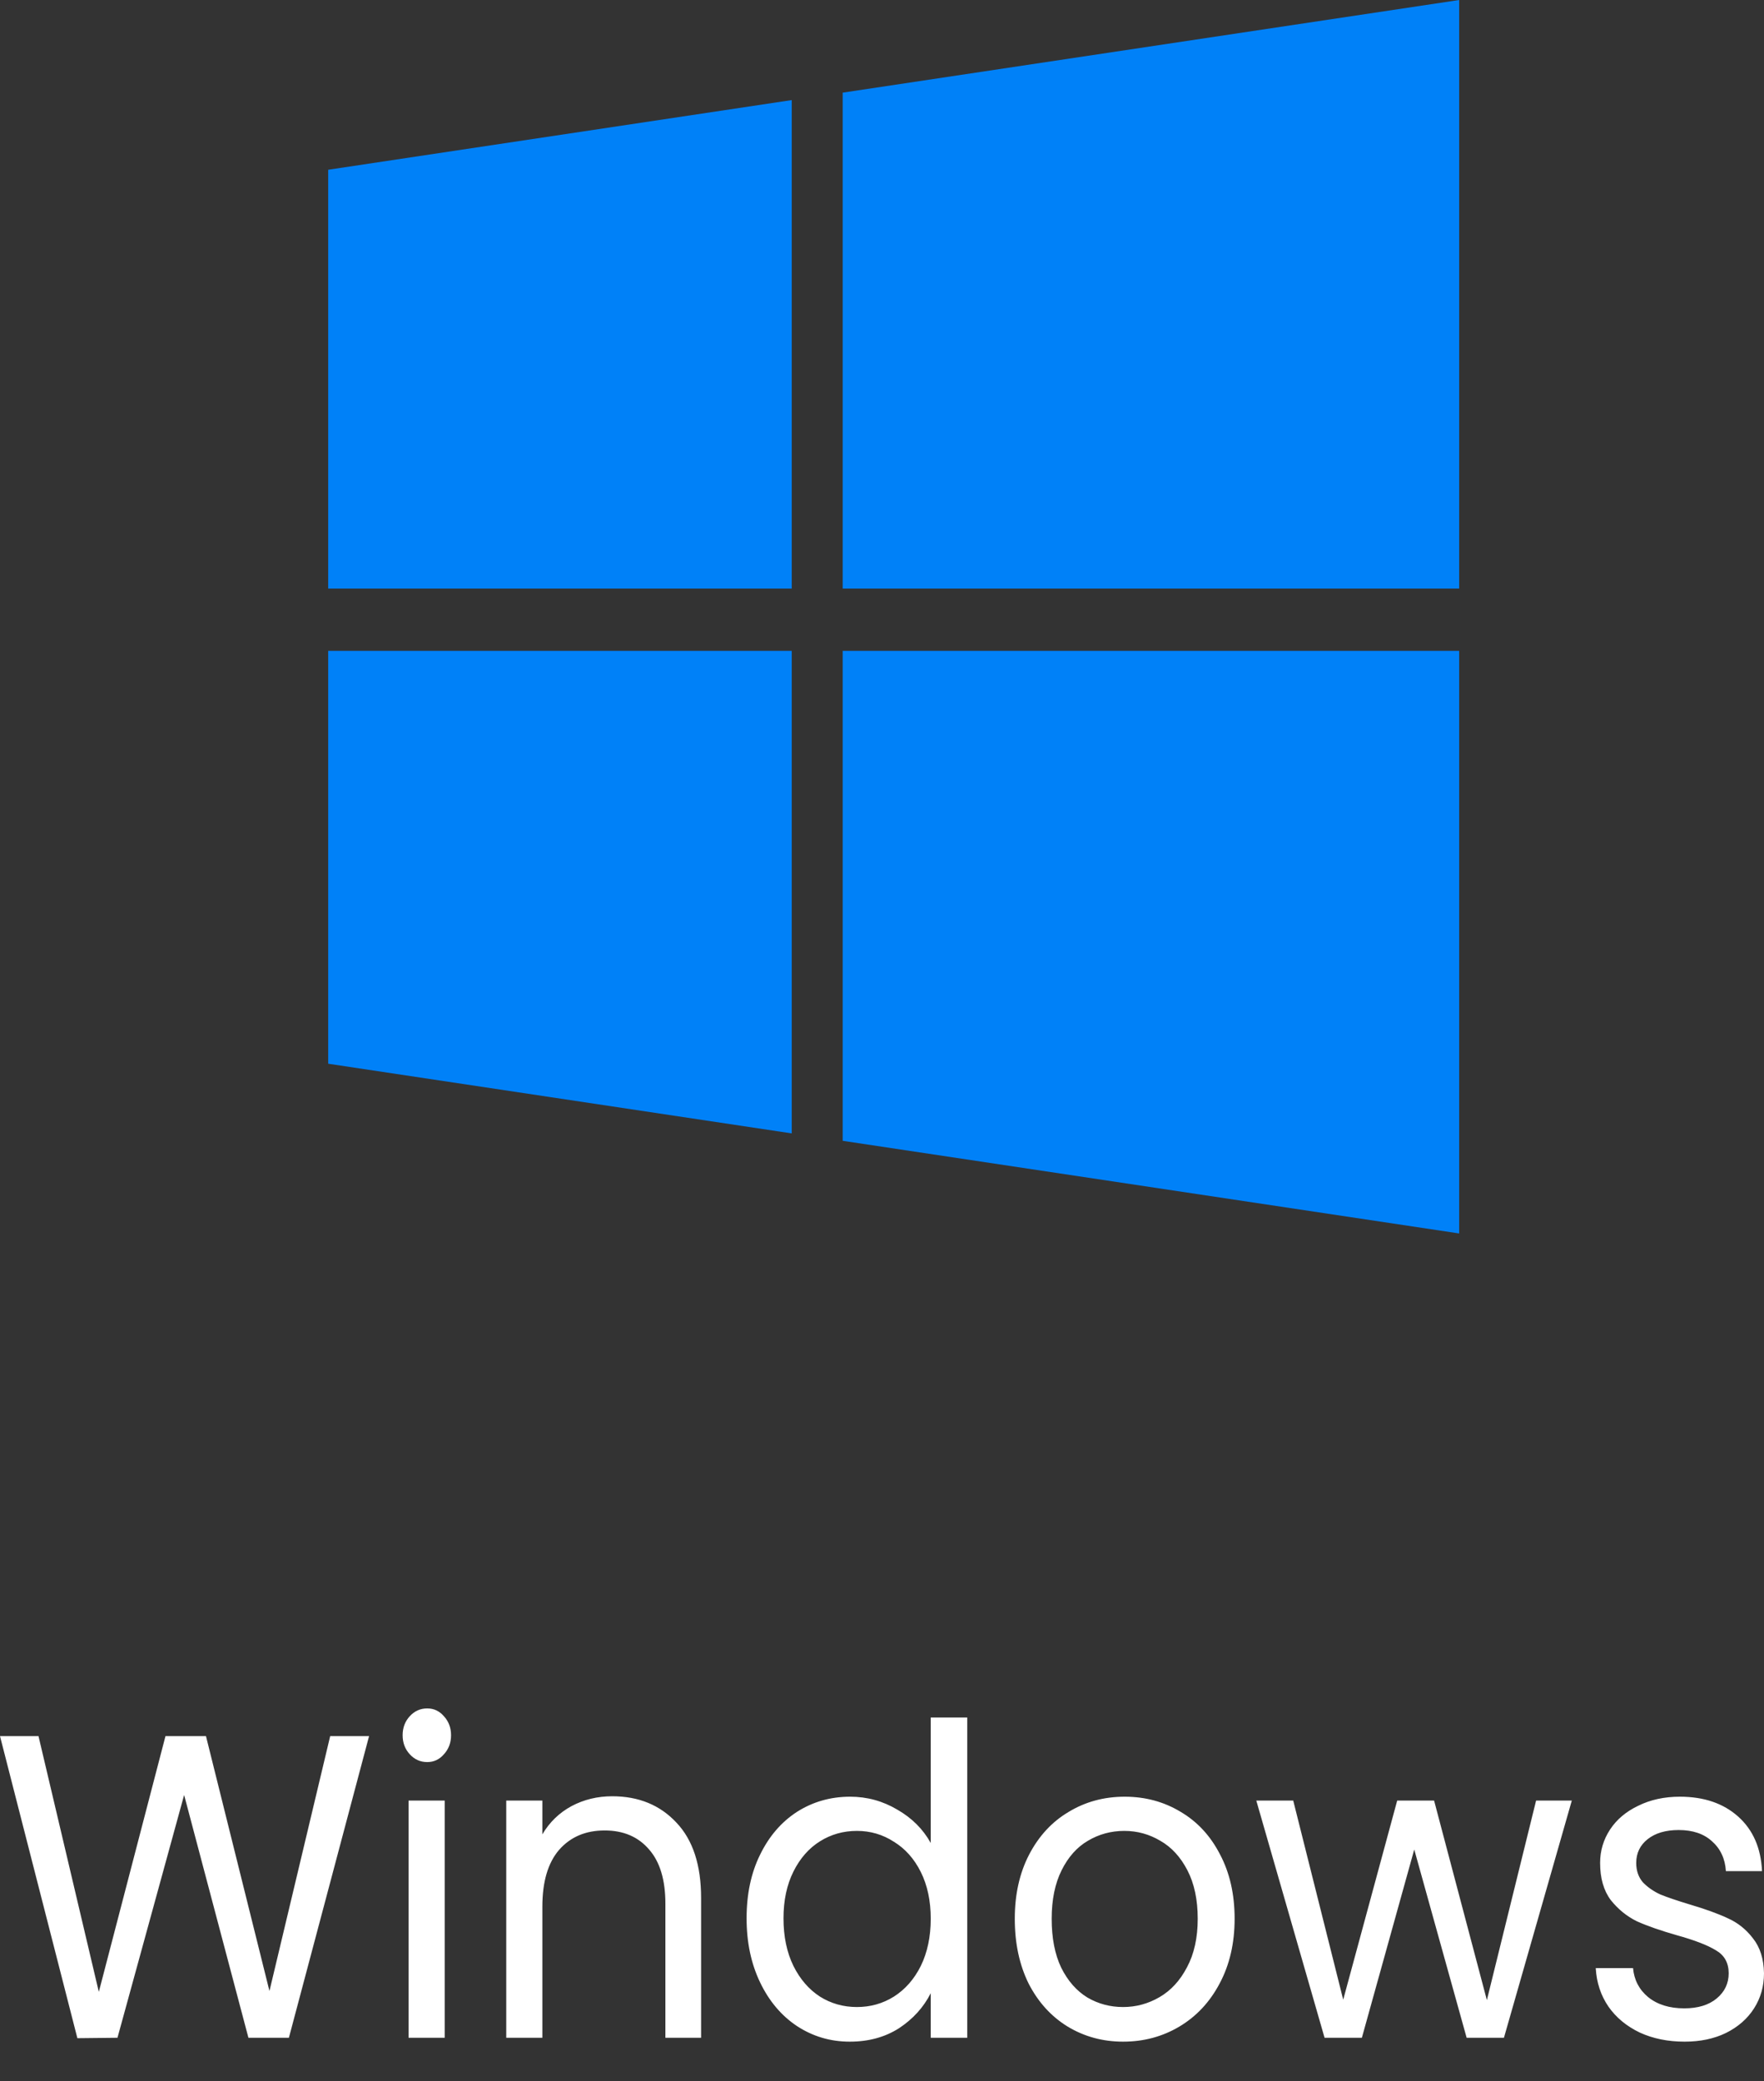 <svg width="89" height="105" viewBox="0 0 89 105" fill="none" xmlns="http://www.w3.org/2000/svg">
<rect x="0" y="0" width="89" height="105" fill="#333333" stroke="none"/>
<path d="M16.559 53.664L39.946 57.179V32.834H16.559V53.664Z" fill="#0081F8"/>
<path d="M16.559 29.693H39.946V5.049L16.559 8.564V29.693Z" fill="#0081F8"/>
<path d="M42.517 57.553L73.62 62.227V32.834L42.517 32.834V57.553Z" fill="#0081F8"/>
<path d="M42.517 4.674V29.692H73.62V0L42.517 4.674Z" fill="#0081F8"/>
<path d="M18.621 87.585L14.576 102.803H12.534L9.29 90.555L5.927 102.803L3.904 102.825L0 87.585H1.942L4.986 100.489L8.349 87.585H10.392L13.595 100.445L16.659 87.585H18.621ZM21.556 88.895C21.209 88.895 20.915 88.764 20.675 88.502C20.434 88.24 20.314 87.92 20.314 87.541C20.314 87.163 20.434 86.843 20.675 86.581C20.915 86.319 21.209 86.188 21.556 86.188C21.889 86.188 22.17 86.319 22.396 86.581C22.637 86.843 22.757 87.163 22.757 87.541C22.757 87.92 22.637 88.24 22.396 88.502C22.17 88.764 21.889 88.895 21.556 88.895ZM22.437 90.838V102.803H20.614V90.838H22.437ZM30.888 90.62C32.223 90.62 33.304 91.064 34.131 91.952C34.959 92.825 35.373 94.092 35.373 95.751V102.803H33.571V96.035C33.571 94.841 33.297 93.931 32.75 93.306C32.203 92.665 31.455 92.345 30.507 92.345C29.546 92.345 28.779 92.672 28.205 93.328C27.644 93.983 27.364 94.936 27.364 96.188V102.803H25.542V90.838H27.364V92.541C27.724 91.93 28.212 91.457 28.826 91.122C29.453 90.787 30.14 90.62 30.888 90.62ZM37.668 96.777C37.668 95.555 37.895 94.485 38.349 93.568C38.803 92.636 39.424 91.916 40.211 91.406C41.012 90.897 41.906 90.642 42.894 90.642C43.748 90.642 44.542 90.86 45.277 91.297C46.011 91.719 46.572 92.279 46.959 92.978V86.646H48.801V102.803H46.959V100.555C46.598 101.268 46.064 101.857 45.357 102.323C44.649 102.774 43.822 103 42.874 103C41.9 103 41.012 102.738 40.211 102.214C39.424 101.69 38.803 100.955 38.349 100.009C37.895 99.062 37.668 97.986 37.668 96.777ZM46.959 96.799C46.959 95.897 46.792 95.111 46.458 94.441C46.124 93.772 45.67 93.262 45.097 92.913C44.536 92.549 43.915 92.367 43.234 92.367C42.554 92.367 41.933 92.541 41.372 92.891C40.812 93.24 40.365 93.75 40.031 94.419C39.697 95.089 39.53 95.875 39.53 96.777C39.53 97.694 39.697 98.495 40.031 99.179C40.365 99.849 40.812 100.365 41.372 100.729C41.933 101.079 42.554 101.253 43.234 101.253C43.915 101.253 44.536 101.079 45.097 100.729C45.67 100.365 46.124 99.849 46.458 99.179C46.792 98.495 46.959 97.702 46.959 96.799ZM56.665 103C55.637 103 54.703 102.745 53.862 102.236C53.034 101.726 52.38 101.006 51.9 100.074C51.432 99.128 51.199 98.036 51.199 96.799C51.199 95.576 51.439 94.499 51.92 93.568C52.414 92.621 53.081 91.901 53.922 91.406C54.763 90.897 55.704 90.642 56.745 90.642C57.786 90.642 58.727 90.897 59.568 91.406C60.409 91.901 61.07 92.614 61.55 93.546C62.044 94.477 62.291 95.562 62.291 96.799C62.291 98.036 62.038 99.128 61.53 100.074C61.036 101.006 60.362 101.726 59.508 102.236C58.654 102.745 57.706 103 56.665 103ZM56.665 101.253C57.319 101.253 57.933 101.086 58.507 100.751C59.081 100.416 59.541 99.914 59.889 99.245C60.249 98.575 60.429 97.76 60.429 96.799C60.429 95.838 60.256 95.023 59.909 94.354C59.562 93.684 59.108 93.189 58.547 92.869C57.986 92.534 57.379 92.367 56.725 92.367C56.058 92.367 55.444 92.534 54.883 92.869C54.336 93.189 53.895 93.684 53.562 94.354C53.228 95.023 53.061 95.838 53.061 96.799C53.061 97.774 53.221 98.597 53.541 99.266C53.875 99.936 54.316 100.438 54.863 100.773C55.41 101.093 56.011 101.253 56.665 101.253ZM79.303 90.838L75.879 102.803H73.997L71.354 93.306L68.711 102.803H66.829L63.385 90.838H65.248L67.77 100.882L70.493 90.838H72.355L75.018 100.904L77.501 90.838H79.303ZM84.996 103C84.155 103 83.4 102.847 82.733 102.541C82.066 102.221 81.538 101.785 81.151 101.231C80.764 100.664 80.551 100.016 80.511 99.288H82.393C82.446 99.885 82.7 100.373 83.153 100.751C83.621 101.13 84.228 101.319 84.975 101.319C85.67 101.319 86.217 101.151 86.617 100.817C87.018 100.482 87.218 100.06 87.218 99.55C87.218 99.026 87.004 98.641 86.577 98.393C86.15 98.131 85.489 97.876 84.595 97.629C83.781 97.396 83.114 97.163 82.593 96.93C82.086 96.683 81.645 96.326 81.271 95.86C80.911 95.38 80.731 94.754 80.731 93.983C80.731 93.371 80.898 92.811 81.231 92.301C81.565 91.792 82.039 91.392 82.653 91.1C83.267 90.795 83.968 90.642 84.755 90.642C85.97 90.642 86.951 90.977 87.699 91.646C88.446 92.316 88.847 93.233 88.9 94.397H87.078C87.038 93.772 86.804 93.269 86.377 92.891C85.963 92.512 85.403 92.323 84.695 92.323C84.041 92.323 83.521 92.476 83.133 92.782C82.746 93.087 82.553 93.488 82.553 93.983C82.553 94.376 82.666 94.703 82.893 94.965C83.133 95.213 83.427 95.416 83.774 95.576C84.135 95.722 84.629 95.889 85.256 96.079C86.043 96.311 86.684 96.544 87.178 96.777C87.672 96.996 88.092 97.33 88.439 97.782C88.8 98.233 88.987 98.822 89 99.55C89 100.205 88.833 100.795 88.499 101.319C88.166 101.843 87.692 102.258 87.078 102.563C86.477 102.854 85.783 103 84.996 103Z" fill="white"/>
</svg>
